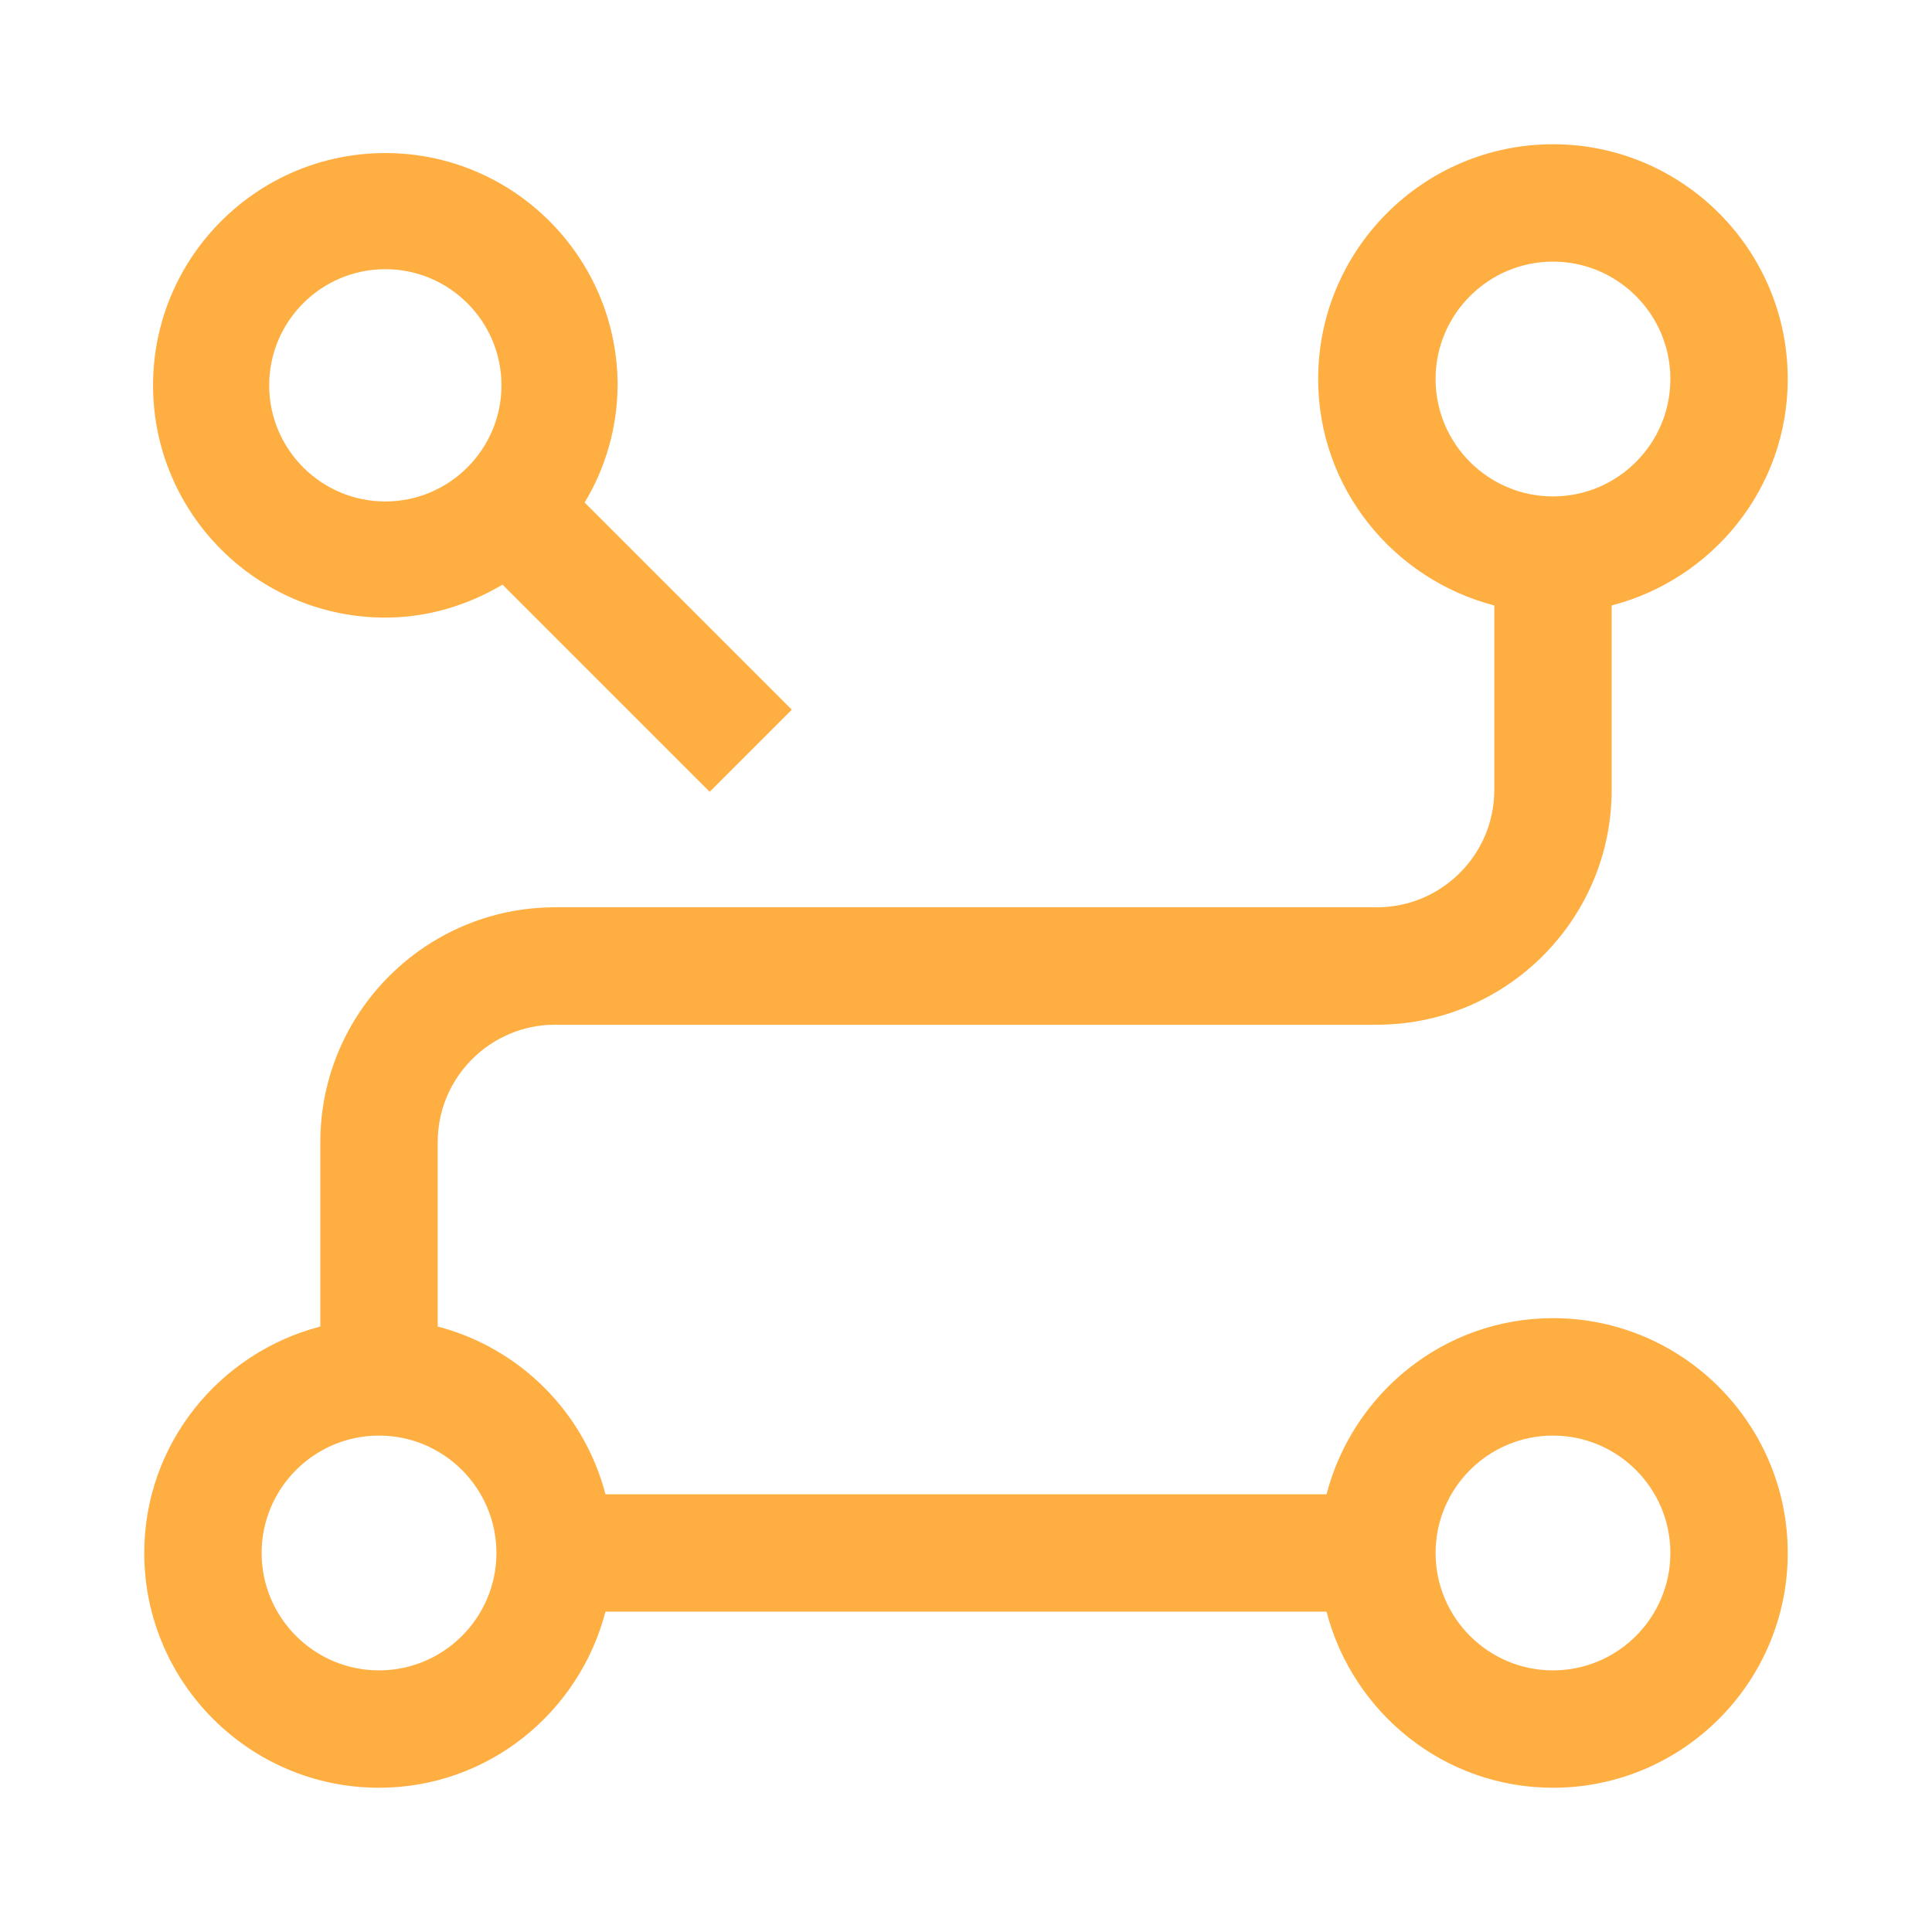 <svg width="36" height="36" viewBox="0 0 36 36" fill="none" xmlns="http://www.w3.org/2000/svg">
<path d="M28.938 24.562C26.905 24.562 25.208 25.962 24.718 27.844H11.282C11.086 27.092 10.693 26.406 10.143 25.857C9.594 25.308 8.908 24.914 8.156 24.718V21.281C8.156 20.076 9.137 19.094 10.344 19.094H25.656C28.069 19.094 30.031 17.132 30.031 14.719V11.282C31.913 10.793 33.312 9.095 33.312 7.062C33.312 4.65 31.35 2.688 28.938 2.688C26.525 2.688 24.562 4.65 24.562 7.062C24.562 9.095 25.962 10.792 27.844 11.282V14.719C27.844 15.925 26.863 16.906 25.656 16.906H10.344C7.931 16.906 5.969 18.868 5.969 21.281V24.718C4.088 25.207 2.688 26.905 2.688 28.938C2.688 31.35 4.65 33.312 7.062 33.312C9.095 33.312 10.792 31.913 11.282 30.031H24.718C25.207 31.913 26.905 33.312 28.938 33.312C31.35 33.312 33.312 31.35 33.312 28.938C33.312 26.525 31.35 24.562 28.938 24.562ZM26.75 7.062C26.75 5.857 27.731 4.875 28.938 4.875C30.144 4.875 31.125 5.857 31.125 7.062C31.125 8.268 30.144 9.25 28.938 9.25C27.731 9.25 26.75 8.269 26.75 7.062ZM7.062 31.125C5.856 31.125 4.875 30.144 4.875 28.938C4.875 27.731 5.856 26.75 7.062 26.75C8.269 26.75 9.25 27.732 9.25 28.938C9.25 30.143 8.269 31.125 7.062 31.125ZM28.938 31.125C27.731 31.125 26.75 30.144 26.75 28.938C26.75 27.731 27.731 26.75 28.938 26.75C30.144 26.75 31.125 27.732 31.125 28.938C31.125 30.143 30.144 31.125 28.938 31.125Z" fill="#FFAE42"/>
<path d="M7.18 11.508C7.98 11.508 8.72 11.275 9.364 10.894L13.224 14.754L14.754 13.224L10.894 9.364C11.292 8.705 11.504 7.95 11.508 7.18C11.508 4.793 9.567 2.852 7.18 2.852C4.793 2.852 2.852 4.793 2.852 7.18C2.852 9.567 4.793 11.508 7.18 11.508ZM7.18 5.016C8.373 5.016 9.344 5.987 9.344 7.18C9.344 8.372 8.373 9.344 7.18 9.344C5.986 9.344 5.016 8.373 5.016 7.18C5.016 5.986 5.986 5.016 7.18 5.016Z" fill="#FFAE42"/>
</svg>

